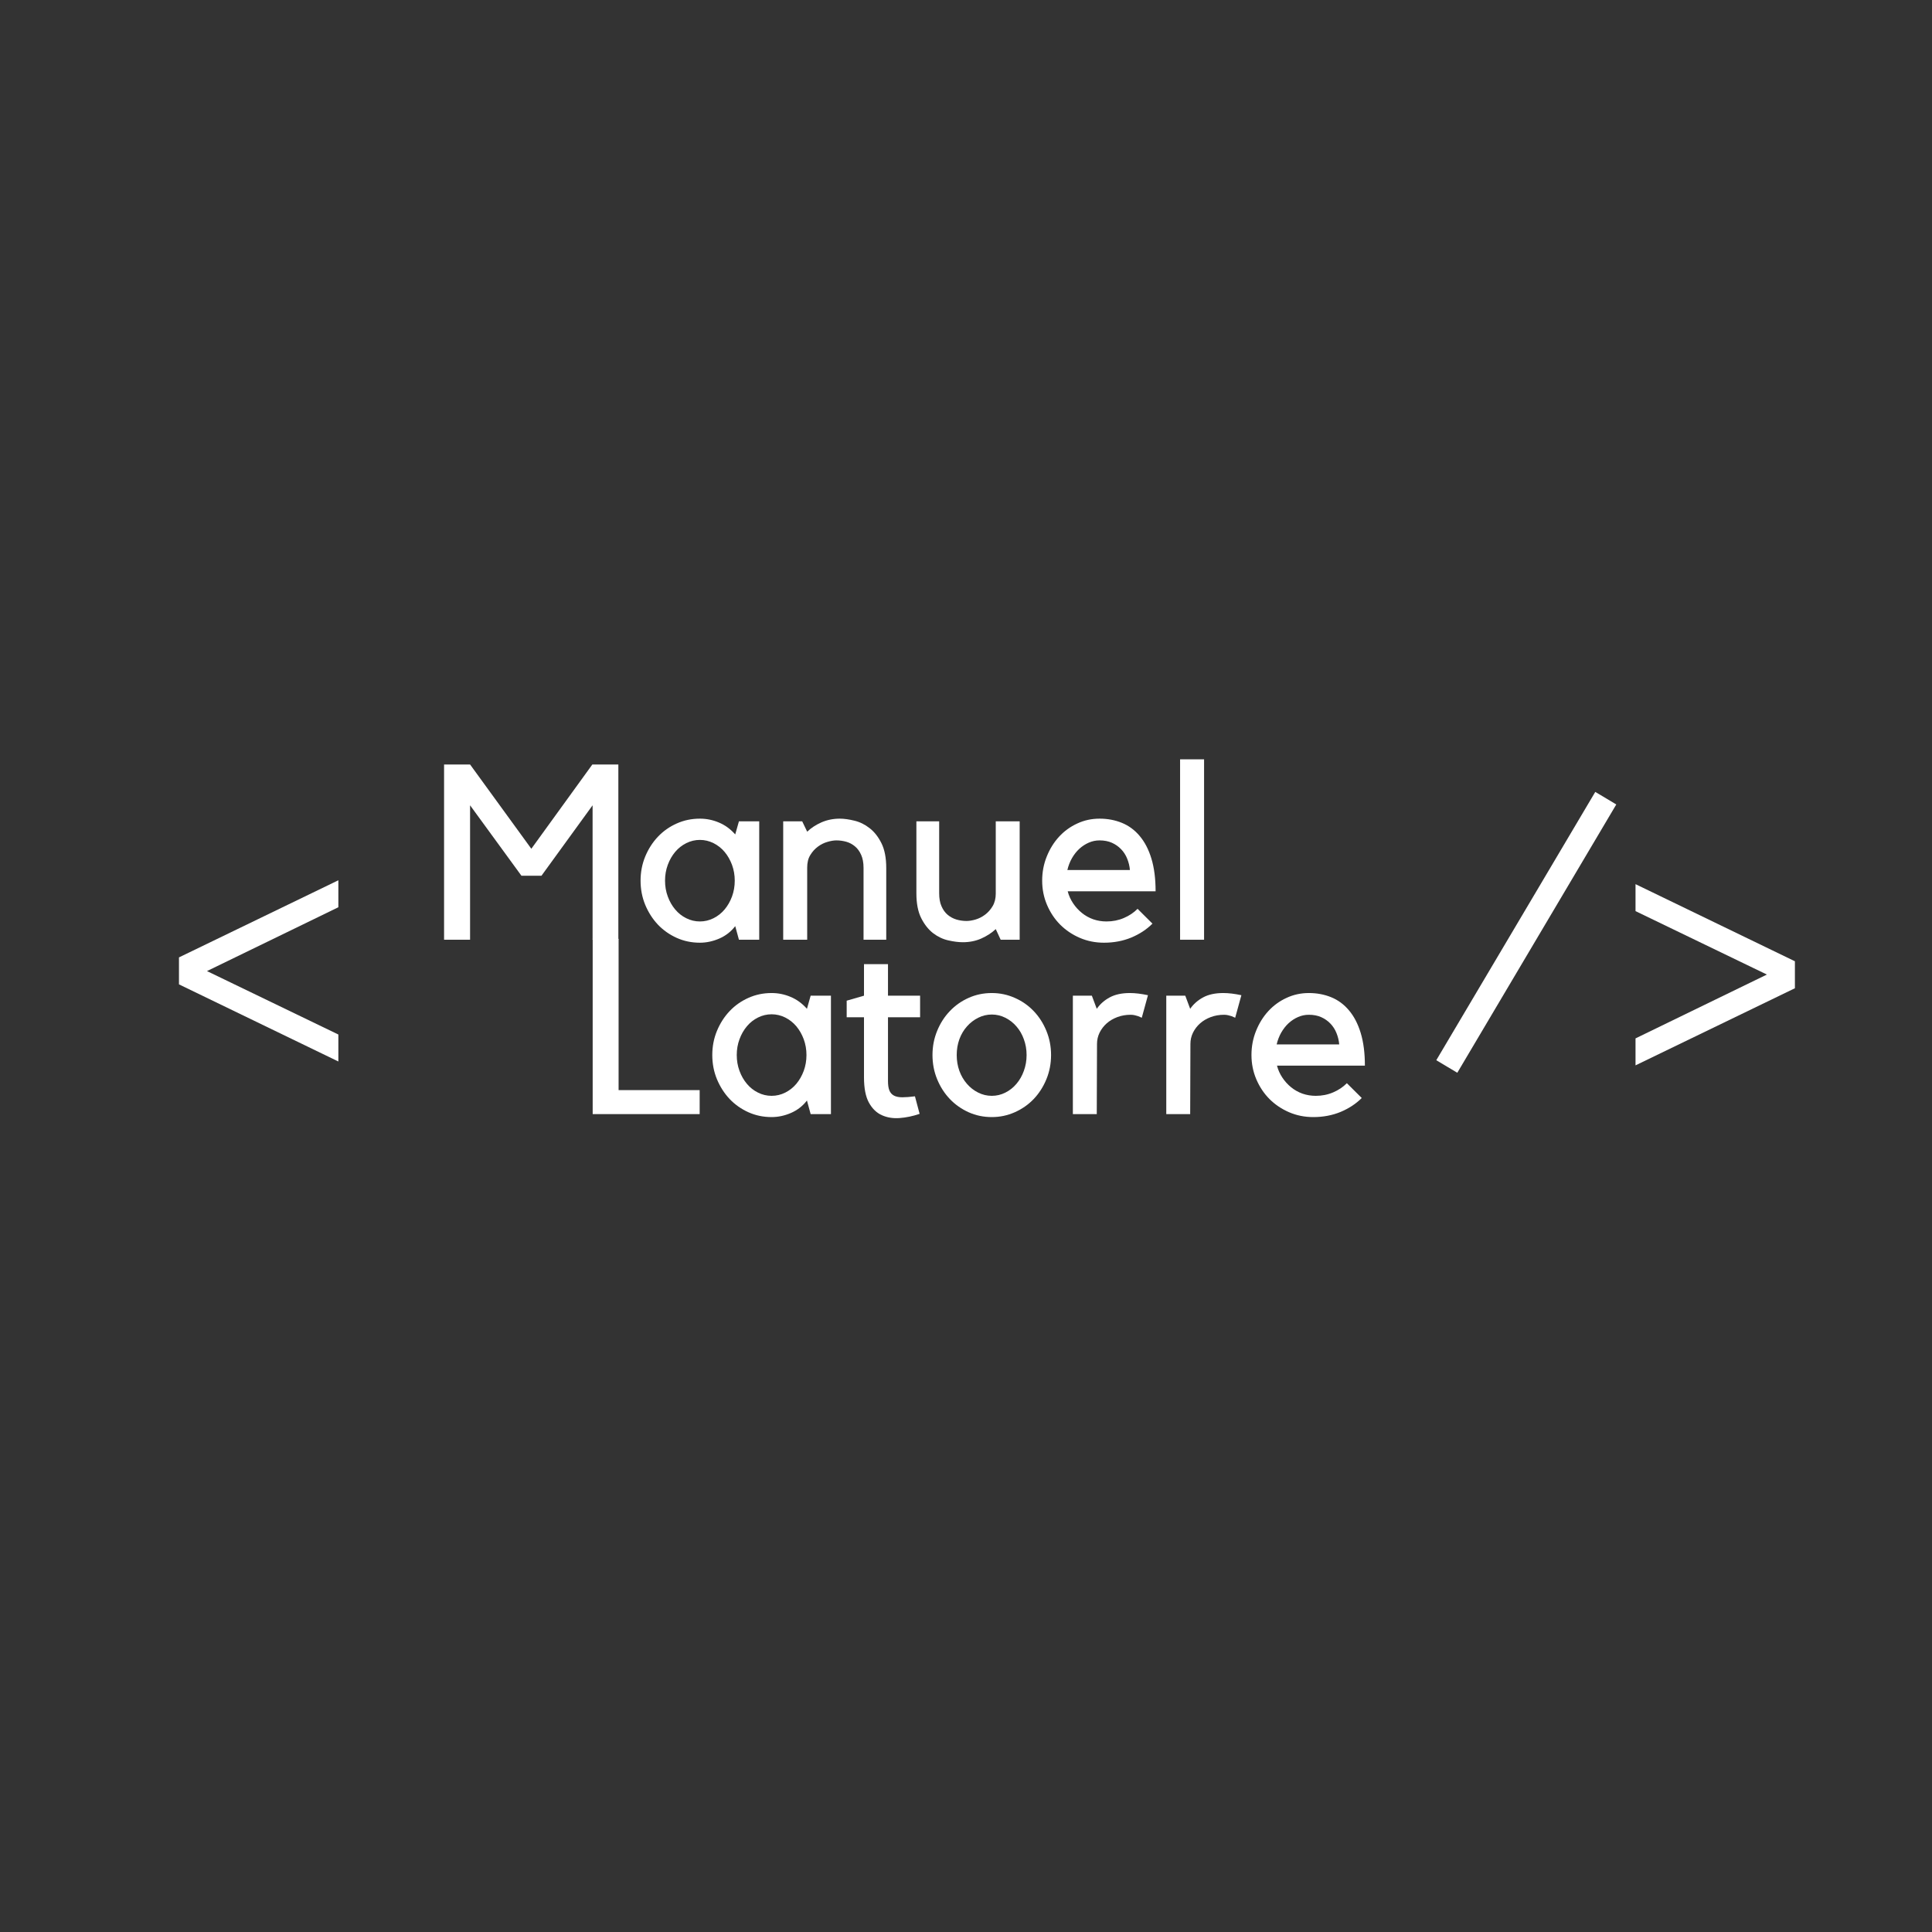 <svg xmlns="http://www.w3.org/2000/svg" xmlns:xlink="http://www.w3.org/1999/xlink" width="500" zoomAndPan="magnify" viewBox="0 0 375 375" height="500" preserveAspectRatio="xMidYMid meet" version="1.0"><rect x="0" y="0" width="375" height="375" fill="#333333" stroke="none"/><defs><g/></defs><g fill="#ffffff" fill-opacity="1"><g transform="translate(112.21, 216.247)"><g><path d="M 2.828 0 L 2.828 -34.016 L 7.859 -34.016 L 7.859 -4.656 L 23.594 -4.656 L 23.594 0 Z M 2.828 0 "/></g></g></g><g fill="#ffffff" fill-opacity="1"><g transform="translate(136.816, 216.247)"><g><path d="M 24.469 -22.984 L 24.469 0 L 20.531 0 L 19.812 -2.641 C 19.008 -1.586 17.984 -0.785 16.734 -0.234 C 15.492 0.305 14.234 0.578 12.953 0.578 C 11.348 0.578 9.848 0.266 8.453 -0.359 C 7.066 -0.984 5.852 -1.836 4.812 -2.922 C 3.781 -4.016 2.957 -5.297 2.344 -6.766 C 1.738 -8.234 1.438 -9.801 1.438 -11.469 C 1.438 -13.125 1.738 -14.688 2.344 -16.156 C 2.957 -17.633 3.781 -18.914 4.812 -20 C 5.852 -21.094 7.066 -21.945 8.453 -22.562 C 9.848 -23.188 11.348 -23.5 12.953 -23.5 C 14.234 -23.5 15.461 -23.25 16.641 -22.75 C 17.828 -22.258 18.883 -21.488 19.812 -20.438 L 20.531 -22.984 Z M 12.953 -3.547 C 13.879 -3.547 14.758 -3.754 15.594 -4.172 C 16.426 -4.586 17.145 -5.156 17.75 -5.875 C 18.352 -6.594 18.832 -7.43 19.188 -8.391 C 19.539 -9.348 19.719 -10.375 19.719 -11.469 C 19.719 -12.551 19.539 -13.57 19.188 -14.531 C 18.832 -15.488 18.352 -16.328 17.75 -17.047 C 17.145 -17.766 16.426 -18.332 15.594 -18.75 C 14.758 -19.164 13.879 -19.375 12.953 -19.375 C 12.023 -19.375 11.145 -19.164 10.312 -18.75 C 9.477 -18.332 8.758 -17.766 8.156 -17.047 C 7.551 -16.328 7.07 -15.488 6.719 -14.531 C 6.363 -13.57 6.188 -12.551 6.188 -11.469 C 6.188 -10.375 6.363 -9.348 6.719 -8.391 C 7.07 -7.43 7.551 -6.594 8.156 -5.875 C 8.758 -5.156 9.477 -4.586 10.312 -4.172 C 11.145 -3.754 12.023 -3.547 12.953 -3.547 Z M 12.953 -3.547 "/></g></g></g><g fill="#ffffff" fill-opacity="1"><g transform="translate(163.341, 216.247)"><g><path d="M 15.156 -0.047 C 13.844 0.398 12.547 0.672 11.266 0.766 C 9.992 0.859 8.844 0.672 7.812 0.203 C 6.789 -0.254 5.957 -1.066 5.312 -2.234 C 4.676 -3.398 4.359 -5.035 4.359 -7.141 L 4.359 -18.797 L 1 -18.797 L 1 -22.016 L 4.359 -22.984 L 4.359 -29.109 L 9.016 -29.109 L 9.016 -22.984 L 15.25 -22.984 L 15.25 -18.797 L 9.016 -18.797 L 9.016 -6.422 C 9.016 -5.66 9.102 -5.055 9.281 -4.609 C 9.457 -4.16 9.754 -3.82 10.172 -3.594 C 10.586 -3.375 11.129 -3.266 11.797 -3.266 C 12.473 -3.266 13.289 -3.328 14.25 -3.453 Z M 15.156 -0.047 "/></g></g></g><g fill="#ffffff" fill-opacity="1"><g transform="translate(179.745, 216.247)"><g><path d="M 12.766 0.578 C 11.16 0.578 9.66 0.266 8.266 -0.359 C 6.879 -0.984 5.664 -1.836 4.625 -2.922 C 3.582 -4.016 2.758 -5.297 2.156 -6.766 C 1.551 -8.234 1.25 -9.801 1.25 -11.469 C 1.25 -13.125 1.551 -14.688 2.156 -16.156 C 2.758 -17.633 3.582 -18.914 4.625 -20 C 5.664 -21.094 6.879 -21.945 8.266 -22.562 C 9.66 -23.188 11.16 -23.5 12.766 -23.5 C 14.328 -23.5 15.812 -23.188 17.219 -22.562 C 18.625 -21.945 19.848 -21.094 20.891 -20 C 21.93 -18.914 22.754 -17.633 23.359 -16.156 C 23.961 -14.688 24.266 -13.125 24.266 -11.469 C 24.266 -9.801 23.961 -8.234 23.359 -6.766 C 22.754 -5.297 21.93 -4.016 20.891 -2.922 C 19.848 -1.836 18.625 -0.984 17.219 -0.359 C 15.812 0.266 14.328 0.578 12.766 0.578 Z M 12.766 -19.328 C 11.836 -19.328 10.957 -19.117 10.125 -18.703 C 9.289 -18.285 8.562 -17.723 7.938 -17.016 C 7.312 -16.316 6.82 -15.488 6.469 -14.531 C 6.125 -13.57 5.953 -12.551 5.953 -11.469 C 5.953 -10.375 6.125 -9.348 6.469 -8.391 C 6.82 -7.43 7.312 -6.594 7.938 -5.875 C 8.562 -5.156 9.289 -4.586 10.125 -4.172 C 10.957 -3.754 11.836 -3.547 12.766 -3.547 C 13.691 -3.547 14.566 -3.754 15.391 -4.172 C 16.223 -4.586 16.941 -5.156 17.547 -5.875 C 18.16 -6.594 18.641 -7.43 18.984 -8.391 C 19.336 -9.348 19.516 -10.375 19.516 -11.469 C 19.516 -12.551 19.336 -13.57 18.984 -14.531 C 18.641 -15.488 18.16 -16.316 17.547 -17.016 C 16.941 -17.723 16.223 -18.285 15.391 -18.703 C 14.566 -19.117 13.691 -19.328 12.766 -19.328 Z M 12.766 -19.328 "/></g></g></g><g fill="#ffffff" fill-opacity="1"><g transform="translate(205.07, 216.247)"><g><path d="M 16.547 -18.703 C 16.328 -18.805 16.102 -18.906 15.875 -19 C 15.688 -19.062 15.461 -19.125 15.203 -19.188 C 14.953 -19.25 14.68 -19.281 14.391 -19.281 C 13.461 -19.281 12.598 -19.129 11.797 -18.828 C 10.992 -18.523 10.305 -18.117 9.734 -17.609 C 9.16 -17.098 8.703 -16.5 8.359 -15.812 C 8.023 -15.125 7.859 -14.395 7.859 -13.625 L 7.812 0 L 3.172 0 L 3.172 -22.984 L 6.859 -22.984 L 7.812 -20.438 C 8.457 -21.363 9.297 -22.102 10.328 -22.656 C 11.367 -23.219 12.676 -23.5 14.25 -23.5 C 15.27 -23.5 16.438 -23.359 17.75 -23.078 Z M 16.547 -18.703 "/></g></g></g><g fill="#ffffff" fill-opacity="1"><g transform="translate(223.201, 216.247)"><g><path d="M 16.547 -18.703 C 16.328 -18.805 16.102 -18.906 15.875 -19 C 15.688 -19.062 15.461 -19.125 15.203 -19.188 C 14.953 -19.25 14.68 -19.281 14.391 -19.281 C 13.461 -19.281 12.598 -19.129 11.797 -18.828 C 10.992 -18.523 10.305 -18.117 9.734 -17.609 C 9.16 -17.098 8.703 -16.5 8.359 -15.812 C 8.023 -15.125 7.859 -14.395 7.859 -13.625 L 7.812 0 L 3.172 0 L 3.172 -22.984 L 6.859 -22.984 L 7.812 -20.438 C 8.457 -21.363 9.297 -22.102 10.328 -22.656 C 11.367 -23.219 12.676 -23.5 14.25 -23.5 C 15.27 -23.5 16.438 -23.359 17.75 -23.078 Z M 16.547 -18.703 "/></g></g></g><g fill="#ffffff" fill-opacity="1"><g transform="translate(241.331, 216.247)"><g><path d="M 13.578 0.578 C 11.91 0.578 10.348 0.266 8.891 -0.359 C 7.441 -0.984 6.172 -1.836 5.078 -2.922 C 3.992 -4.016 3.141 -5.297 2.516 -6.766 C 1.891 -8.234 1.578 -9.801 1.578 -11.469 C 1.578 -13.125 1.875 -14.688 2.469 -16.156 C 3.062 -17.633 3.859 -18.914 4.859 -20 C 5.867 -21.094 7.047 -21.945 8.391 -22.562 C 9.734 -23.188 11.176 -23.5 12.719 -23.5 C 14.281 -23.5 15.723 -23.227 17.047 -22.688 C 18.379 -22.145 19.531 -21.297 20.5 -20.141 C 21.477 -18.992 22.238 -17.531 22.781 -15.75 C 23.32 -13.977 23.594 -11.863 23.594 -9.406 L 6.531 -9.406 C 6.75 -8.57 7.098 -7.797 7.578 -7.078 C 8.055 -6.359 8.625 -5.734 9.281 -5.203 C 9.938 -4.672 10.672 -4.258 11.484 -3.969 C 12.305 -3.688 13.164 -3.547 14.062 -3.547 C 15.27 -3.547 16.395 -3.77 17.438 -4.219 C 18.477 -4.664 19.363 -5.258 20.094 -6 L 22.984 -3.125 C 21.859 -2 20.488 -1.098 18.875 -0.422 C 17.258 0.242 15.492 0.578 13.578 0.578 Z M 12.719 -19.281 C 11.977 -19.281 11.281 -19.133 10.625 -18.844 C 9.969 -18.562 9.359 -18.164 8.797 -17.656 C 8.242 -17.145 7.766 -16.535 7.359 -15.828 C 6.961 -15.129 6.664 -14.363 6.469 -13.531 L 18.609 -13.531 C 18.547 -14.289 18.367 -15.023 18.078 -15.734 C 17.797 -16.441 17.398 -17.055 16.891 -17.578 C 16.379 -18.109 15.781 -18.523 15.094 -18.828 C 14.406 -19.129 13.613 -19.281 12.719 -19.281 Z M 12.719 -19.281 "/></g></g></g><g fill="#ffffff" fill-opacity="1"><g transform="translate(83.319, 182.401)"><g><path d="M 31.656 -34.016 L 36.703 -34.016 L 36.703 0 L 31.703 0 L 31.703 -26.094 L 21.781 -12.422 L 17.891 -12.422 L 7.922 -26.094 L 7.922 0 L 2.875 0 L 2.875 -34.016 L 7.922 -34.016 L 19.812 -17.656 Z M 31.656 -34.016 "/></g></g></g><g fill="#ffffff" fill-opacity="1"><g transform="translate(122.896, 182.401)"><g><path d="M 24.469 -22.984 L 24.469 0 L 20.531 0 L 19.812 -2.641 C 19.008 -1.586 17.984 -0.785 16.734 -0.234 C 15.492 0.305 14.234 0.578 12.953 0.578 C 11.348 0.578 9.848 0.266 8.453 -0.359 C 7.066 -0.984 5.852 -1.836 4.812 -2.922 C 3.781 -4.016 2.957 -5.297 2.344 -6.766 C 1.738 -8.234 1.438 -9.801 1.438 -11.469 C 1.438 -13.125 1.738 -14.688 2.344 -16.156 C 2.957 -17.633 3.781 -18.914 4.812 -20 C 5.852 -21.094 7.066 -21.945 8.453 -22.562 C 9.848 -23.188 11.348 -23.5 12.953 -23.5 C 14.234 -23.5 15.461 -23.25 16.641 -22.75 C 17.828 -22.258 18.883 -21.488 19.812 -20.438 L 20.531 -22.984 Z M 12.953 -3.547 C 13.879 -3.547 14.758 -3.754 15.594 -4.172 C 16.426 -4.586 17.145 -5.156 17.75 -5.875 C 18.352 -6.594 18.832 -7.43 19.188 -8.391 C 19.539 -9.348 19.719 -10.375 19.719 -11.469 C 19.719 -12.551 19.539 -13.57 19.188 -14.531 C 18.832 -15.488 18.352 -16.328 17.75 -17.047 C 17.145 -17.766 16.426 -18.332 15.594 -18.75 C 14.758 -19.164 13.879 -19.375 12.953 -19.375 C 12.023 -19.375 11.145 -19.164 10.312 -18.75 C 9.477 -18.332 8.758 -17.766 8.156 -17.047 C 7.551 -16.328 7.07 -15.488 6.719 -14.531 C 6.363 -13.57 6.188 -12.551 6.188 -11.469 C 6.188 -10.375 6.363 -9.348 6.719 -8.391 C 7.07 -7.43 7.551 -6.594 8.156 -5.875 C 8.758 -5.156 9.477 -4.586 10.312 -4.172 C 11.145 -3.754 12.023 -3.547 12.953 -3.547 Z M 12.953 -3.547 "/></g></g></g><g fill="#ffffff" fill-opacity="1"><g transform="translate(149.425, 182.401)"><g><path d="M 7.25 0 L 2.594 0 L 2.594 -22.984 L 6.281 -22.984 L 7.25 -20.969 C 8.008 -21.695 8.93 -22.301 10.016 -22.781 C 11.109 -23.258 12.297 -23.5 13.578 -23.5 C 14.41 -23.5 15.352 -23.367 16.406 -23.109 C 17.457 -22.859 18.438 -22.379 19.344 -21.672 C 20.258 -20.973 21.031 -20 21.656 -18.75 C 22.281 -17.508 22.594 -15.895 22.594 -13.906 L 22.594 0 L 18.188 0 L 18.188 -13.953 C 18.188 -14.953 18.031 -15.797 17.719 -16.484 C 17.414 -17.172 17.016 -17.719 16.516 -18.125 C 16.023 -18.539 15.469 -18.836 14.844 -19.016 C 14.219 -19.191 13.57 -19.281 12.906 -19.281 C 12.395 -19.281 11.812 -19.18 11.156 -18.984 C 10.5 -18.797 9.879 -18.484 9.297 -18.047 C 8.723 -17.617 8.238 -17.078 7.844 -16.422 C 7.445 -15.773 7.25 -14.969 7.25 -14 Z M 7.25 0 "/></g></g></g><g fill="#ffffff" fill-opacity="1"><g transform="translate(175.042, 182.401)"><g><path d="M 18.234 -2.062 C 17.43 -1.32 16.492 -0.711 15.422 -0.234 C 14.348 0.242 13.156 0.484 11.844 0.484 C 11.008 0.484 10.066 0.363 9.016 0.125 C 7.961 -0.113 6.977 -0.582 6.062 -1.281 C 5.156 -1.988 4.391 -2.957 3.766 -4.188 C 3.141 -5.426 2.828 -7.035 2.828 -9.016 L 2.828 -22.984 L 7.25 -22.984 L 7.25 -9.016 C 7.25 -8.023 7.398 -7.188 7.703 -6.5 C 8.004 -5.812 8.398 -5.258 8.891 -4.844 C 9.391 -4.426 9.957 -4.117 10.594 -3.922 C 11.238 -3.734 11.895 -3.641 12.562 -3.641 C 13.07 -3.641 13.656 -3.734 14.312 -3.922 C 14.969 -4.117 15.582 -4.43 16.156 -4.859 C 16.738 -5.297 17.227 -5.848 17.625 -6.516 C 18.031 -7.191 18.234 -8.008 18.234 -8.969 L 18.234 -22.984 L 22.875 -22.984 L 22.875 0 L 19.188 0 Z M 18.234 -2.062 "/></g></g></g><g fill="#ffffff" fill-opacity="1"><g transform="translate(200.707, 182.401)"><g><path d="M 13.578 0.578 C 11.91 0.578 10.348 0.266 8.891 -0.359 C 7.441 -0.984 6.172 -1.836 5.078 -2.922 C 3.992 -4.016 3.141 -5.297 2.516 -6.766 C 1.891 -8.234 1.578 -9.801 1.578 -11.469 C 1.578 -13.125 1.875 -14.688 2.469 -16.156 C 3.062 -17.633 3.859 -18.914 4.859 -20 C 5.867 -21.094 7.047 -21.945 8.391 -22.562 C 9.734 -23.188 11.176 -23.5 12.719 -23.5 C 14.281 -23.5 15.723 -23.227 17.047 -22.688 C 18.379 -22.145 19.531 -21.297 20.5 -20.141 C 21.477 -18.992 22.238 -17.531 22.781 -15.75 C 23.32 -13.977 23.594 -11.863 23.594 -9.406 L 6.531 -9.406 C 6.75 -8.57 7.098 -7.797 7.578 -7.078 C 8.055 -6.359 8.625 -5.734 9.281 -5.203 C 9.938 -4.672 10.672 -4.258 11.484 -3.969 C 12.305 -3.688 13.164 -3.547 14.062 -3.547 C 15.27 -3.547 16.395 -3.77 17.438 -4.219 C 18.477 -4.664 19.363 -5.258 20.094 -6 L 22.984 -3.125 C 21.859 -2 20.488 -1.098 18.875 -0.422 C 17.258 0.242 15.492 0.578 13.578 0.578 Z M 12.719 -19.281 C 11.977 -19.281 11.281 -19.133 10.625 -18.844 C 9.969 -18.562 9.359 -18.164 8.797 -17.656 C 8.242 -17.145 7.766 -16.535 7.359 -15.828 C 6.961 -15.129 6.664 -14.363 6.469 -13.531 L 18.609 -13.531 C 18.547 -14.289 18.367 -15.023 18.078 -15.734 C 17.797 -16.441 17.398 -17.055 16.891 -17.578 C 16.379 -18.109 15.781 -18.523 15.094 -18.828 C 14.406 -19.129 13.613 -19.281 12.719 -19.281 Z M 12.719 -19.281 "/></g></g></g><g fill="#ffffff" fill-opacity="1"><g transform="translate(226.132, 182.401)"><g><path d="M 7.578 -35.016 L 7.578 0 L 2.922 0 L 2.922 -35.016 Z M 7.578 -35.016 "/></g></g></g><g fill="#ffffff" fill-opacity="1"><g transform="translate(278.345, 206.426)"><g><path d="M 31.297 -52.719 L 35.375 -50.281 L 4.516 1.797 L 0.438 -0.641 Z M 31.297 -52.719 "/></g></g></g><g fill="#ffffff" fill-opacity="1"><g transform="translate(314.157, 206.426)"><g><path d="M 3.297 -34.812 L 34.234 -19.844 L 34.234 -14.609 L 3.297 0.359 L 3.297 -4.875 L 28.797 -17.266 L 3.297 -29.578 Z M 3.297 -34.812 "/></g></g></g><g fill="#ffffff" fill-opacity="1"><g transform="translate(68.972, 171.221)"><g><path d="M -3.297 34.812 L -34.234 19.844 L -34.234 14.609 L -3.297 -0.359 L -3.297 4.875 L -28.797 17.266 L -3.297 29.578 Z M -3.297 34.812 "/></g></g></g></svg>